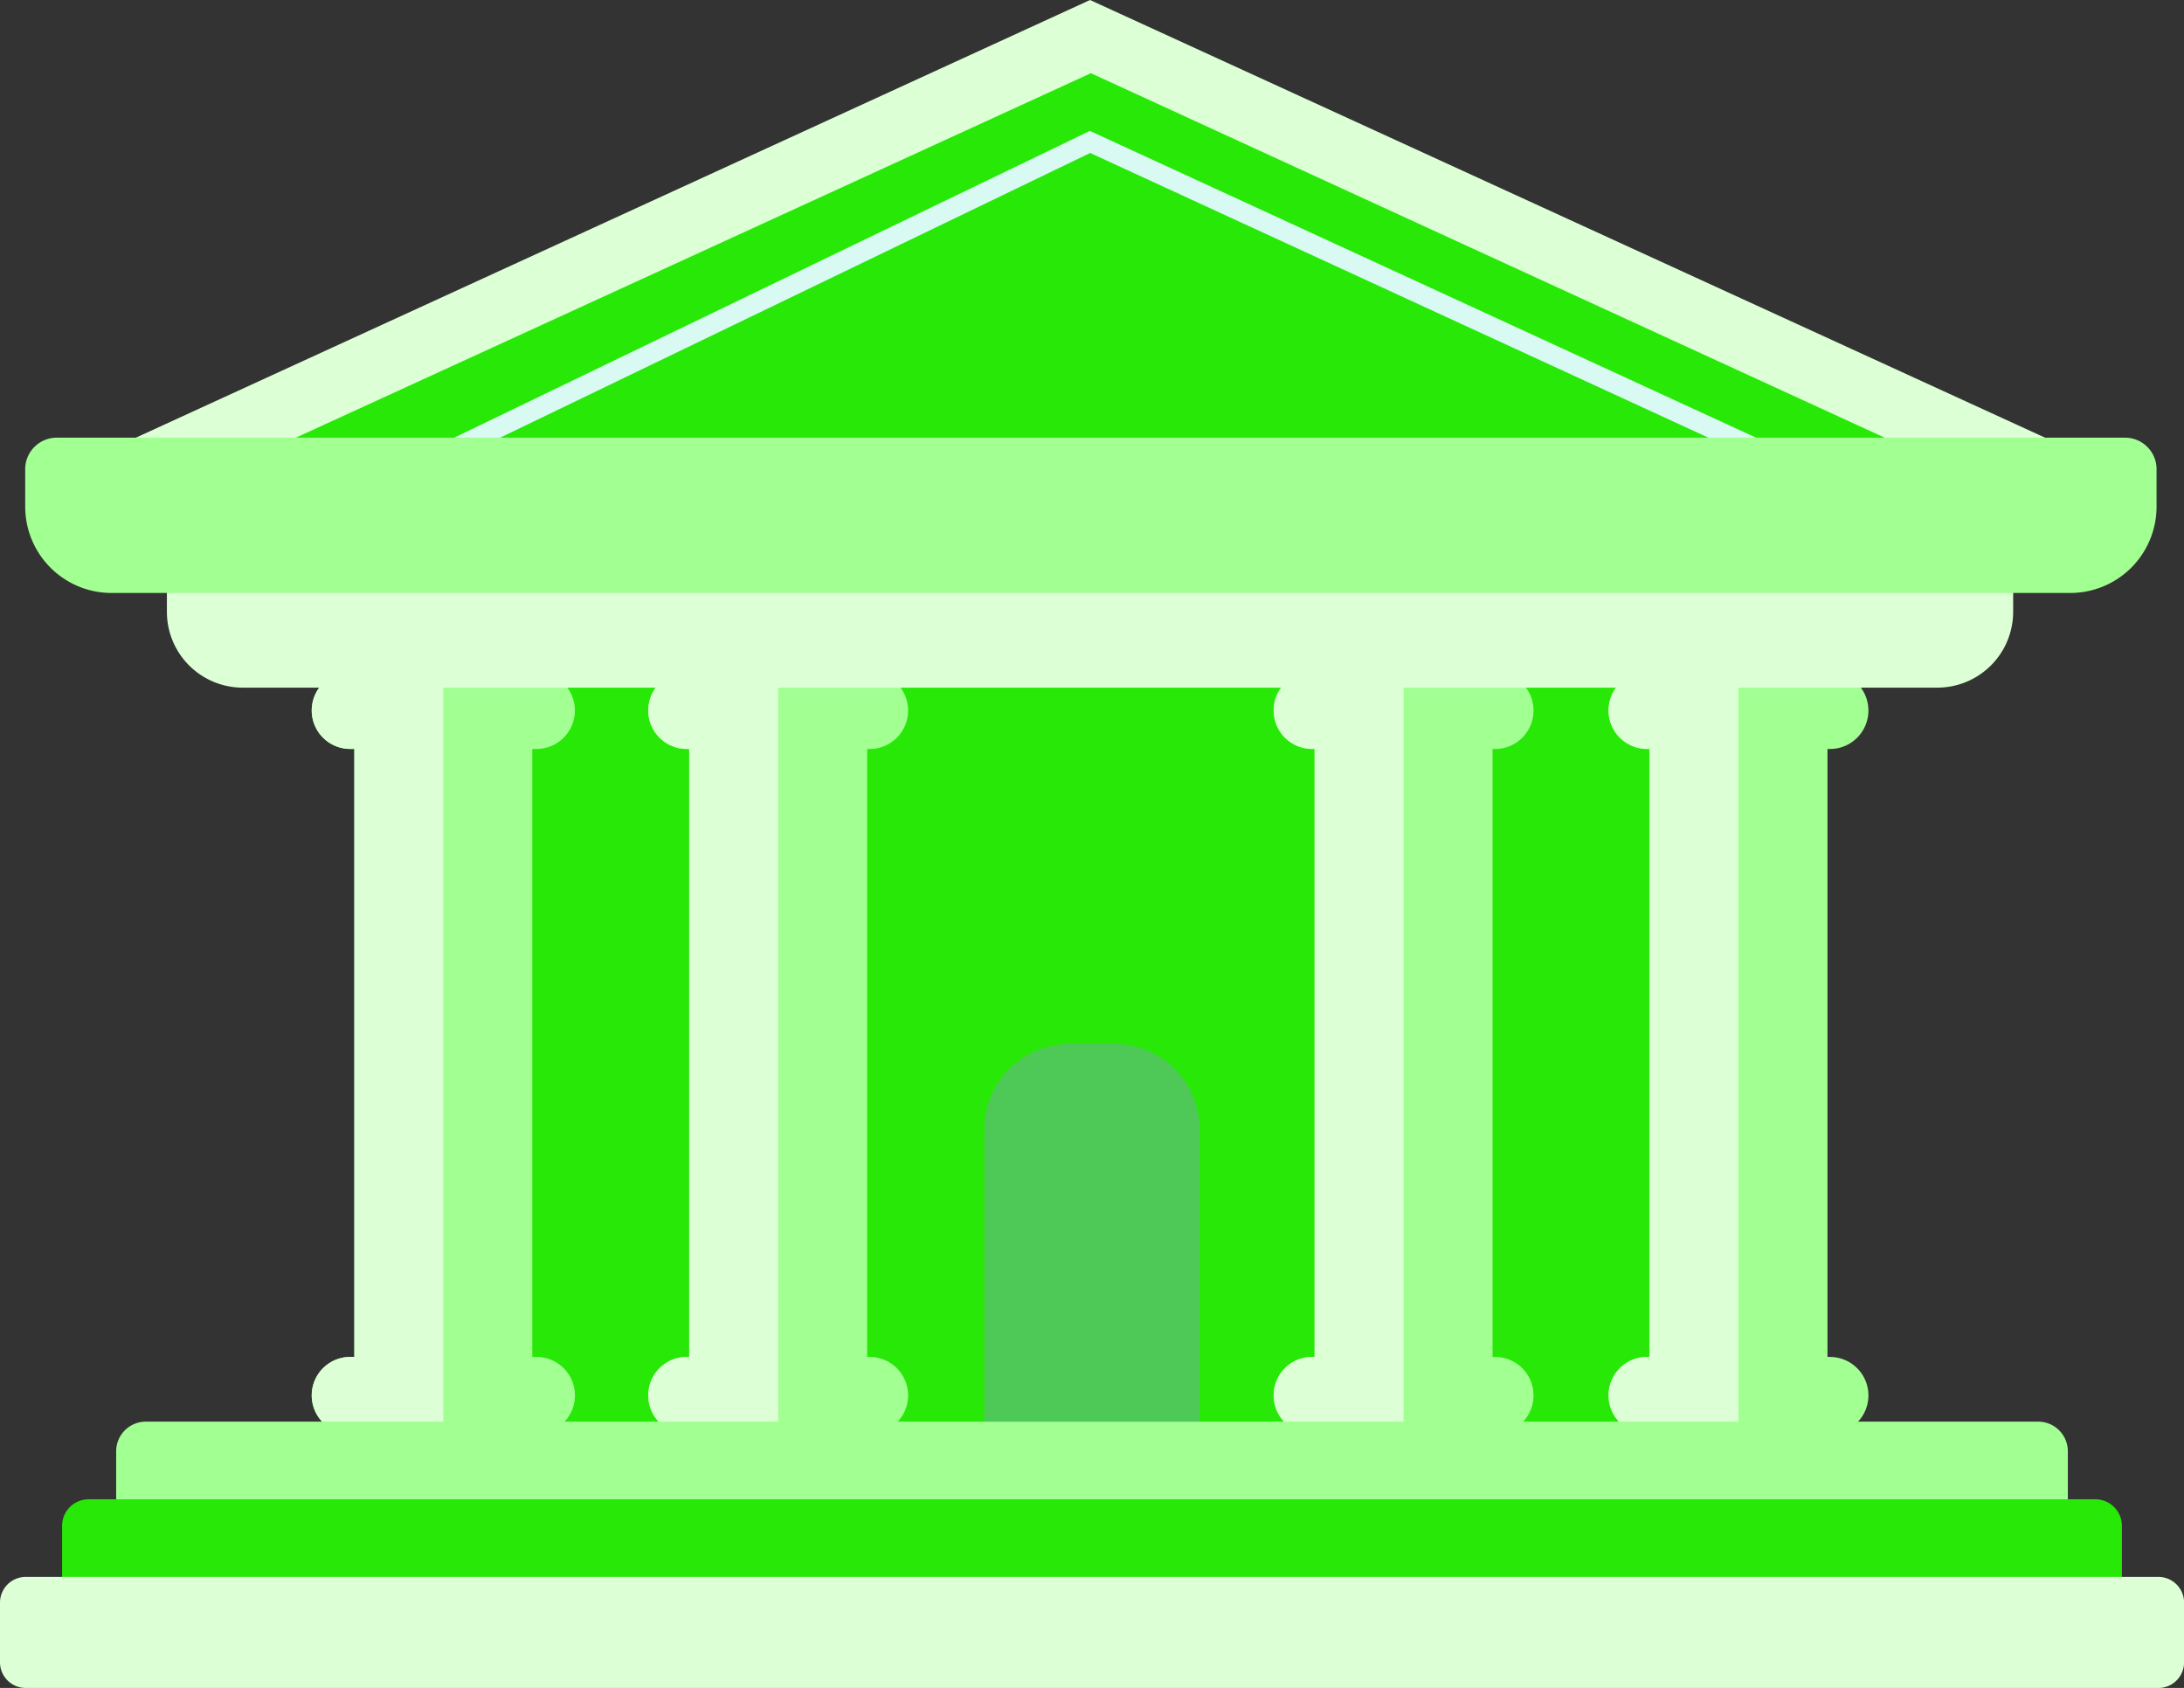 <svg xmlns="http://www.w3.org/2000/svg" xmlns:xlink="http://www.w3.org/1999/xlink" width="118.885" height="91.872" viewBox="0 0 118.885 91.872">
  <rect x="0" y="0" width="118.885" height="91.872" fill="#333333" stroke="none"/>
  <defs>
    <clipPath id="clip-path">
      <rect id="Rectangle_930" data-name="Rectangle 930" width="11.71" height="20.556" fill="none"/>
    </clipPath>
  </defs>
  <g id="bank" transform="translate(-113.184 -142.08)">
    <rect id="Rectangle_929" data-name="Rectangle 929" width="70.806" height="54.508" transform="translate(139.411 168.096)" fill="#28e808"/>
    <path id="Path_2655" data-name="Path 2655" d="M171.047,378.64h-.181V345.549h.181a2.093,2.093,0,1,0,0-4.185h-.181v-.037h-9.688v.037H161a2.093,2.093,0,1,0,0,4.185h.181V378.64H161a2.093,2.093,0,1,0,0,4.185h.181v1.034h9.688v-1.034h.181a2.093,2.093,0,1,0,0-4.185" transform="translate(-28.708 -162.704)" fill="#a2ff92"/>
    <path id="Path_2656" data-name="Path 2656" d="M166.022,383.859v-42.5l-4.844-.037v.037H161a2.093,2.093,0,1,0,0,4.185h.181V378.64H161a2.093,2.093,0,1,0,0,4.185h.181v1.034Z" transform="translate(-28.708 -162.704)" fill="#dcffd5"/>
    <path id="Path_2657" data-name="Path 2657" d="M341.32,378.64h-.181V345.549h.181a2.093,2.093,0,0,0,0-4.185h-.181v-.037h-9.688v.037h-.181a2.093,2.093,0,0,0,0,4.185h.181V378.64h-.181a2.093,2.093,0,0,0,0,4.185h.181v1.034h9.688v-1.034h.181a2.093,2.093,0,0,0,0-4.185" transform="translate(-180.751 -162.704)" fill="#a2ff92"/>
    <path id="Path_2658" data-name="Path 2658" d="M336.295,383.859v-42.5l-4.844-.037v.037h-.181a2.093,2.093,0,0,0,0,4.185h.181V378.64h-.181a2.093,2.093,0,0,0,0,4.185h.181v1.034Z" transform="translate(-180.751 -162.704)" fill="#dcffd5"/>
    <path id="Path_2659" data-name="Path 2659" d="M659.314,378.64h-.181V345.549h.181a2.093,2.093,0,0,0,0-4.185h-.181v-.037h-9.689v.037h-.181a2.093,2.093,0,0,0,0,4.185h.181V378.64h-.181a2.093,2.093,0,0,0,0,4.185h.181v1.034h9.689v-1.034h.181a2.093,2.093,0,0,0,0-4.185" transform="translate(-464.701 -162.704)" fill="#a2ff92"/>
    <path id="Path_2660" data-name="Path 2660" d="M654.289,383.859v-42.5l-4.844-.037v.037h-.181a2.093,2.093,0,0,0,0,4.185h.181V378.64h-.181a2.093,2.093,0,0,0,0,4.185h.181v1.034Z" transform="translate(-464.701 -162.704)" fill="#dcffd5"/>
    <path id="Path_2661" data-name="Path 2661" d="M829.587,378.64h-.181V345.549h.181a2.093,2.093,0,0,0,0-4.185h-.181v-.037h-9.688v.037h-.181a2.093,2.093,0,0,0,0,4.185h.181V378.64h-.181a2.093,2.093,0,0,0,0,4.185h.181v1.034h9.688v-1.034h.181a2.093,2.093,0,0,0,0-4.185" transform="translate(-616.744 -162.704)" fill="#a2ff92"/>
    <path id="Path_2662" data-name="Path 2662" d="M824.563,383.859v-42.5l-4.844-.037v.037h-.181a2.093,2.093,0,0,0,0,4.185h.181V378.64h-.181a2.093,2.093,0,0,0,0,4.185h.181v1.034Z" transform="translate(-616.745 -162.704)" fill="#dcffd5"/>
    <path id="Path_2663" data-name="Path 2663" d="M165.3,731.2H59.06V724.36a1.615,1.615,0,0,1,1.615-1.615H163.684a1.615,1.615,0,0,1,1.615,1.615Z" transform="translate(60.447 -503.288)" fill="#a2ff92"/>
    <path id="Path_2664" data-name="Path 2664" d="M142.256,768.257H33.016a1.442,1.442,0,0,1-1.442-1.442v-3.159a1.442,1.442,0,0,1,1.442-1.442H142.256a1.442,1.442,0,0,1,1.442,1.442v3.159a1.442,1.442,0,0,1-1.442,1.442" transform="translate(84.99 -538.53)" fill="#28e808"/>
    <path id="Path_2665" data-name="Path 2665" d="M117.49,807.724H1.395A1.4,1.4,0,0,1,0,806.329v-3.254a1.4,1.4,0,0,1,1.395-1.395h116.1a1.4,1.4,0,0,1,1.395,1.395v3.255a1.4,1.4,0,0,1-1.395,1.395" transform="translate(113.184 -573.772)" fill="#dcffd5"/>
    <path id="Path_2666" data-name="Path 2666" d="M181.232,305.914H88.984a4.128,4.128,0,0,1-4.128-4.128v-1.109h100.5v1.109a4.128,4.128,0,0,1-4.128,4.128" transform="translate(37.413 -126.407)" fill="#dcffd5"/>
    <path id="Path_2667" data-name="Path 2667" d="M173,23.823,121.011,0,69.068,23.823Z" transform="translate(51.509 142.08)" fill="#dcffd5"/>
    <path id="Path_2668" data-name="Path 2668" d="M233.679,57.253l-43.65-20.04-43.718,20.04,43.684-.2Z" transform="translate(-17.464 108.851)" fill="#28e808"/>
    <path id="Path_2669" data-name="Path 2669" d="M283.724,85.4,245.415,67.76,208.854,85.4l-.472-.979L245.4,66.559l38.774,17.854Z" transform="translate(-72.889 82.646)" fill="#d9f9f3"/>
    <path id="Path_2670" data-name="Path 2670" d="M124.146,230.971H17.526a4.7,4.7,0,0,1-4.7-4.7v-2.037a1.715,1.715,0,0,1,1.715-1.715H127.13a1.715,1.715,0,0,1,1.715,1.715v2.037a4.7,4.7,0,0,1-4.7,4.7" transform="translate(101.73 -56.617)" fill="#a2ff92"/>
    <g id="Group_2306" data-name="Group 2306" transform="translate(166.771 198.901)" opacity="0.5" style="mix-blend-mode: multiply;isolation: isolate">
      <g id="Group_2305" data-name="Group 2305">
        <g id="Group_2304" data-name="Group 2304" clip-path="url(#clip-path)">
          <path id="Path_2671" data-name="Path 2671" d="M507.626,530.742h-2.479a4.615,4.615,0,0,0-4.615,4.615V551.3h11.71v-15.94a4.615,4.615,0,0,0-4.616-4.615" transform="translate(-500.531 -530.742)" fill="#74aaa6"/>
        </g>
      </g>
    </g>
  </g>
</svg>
